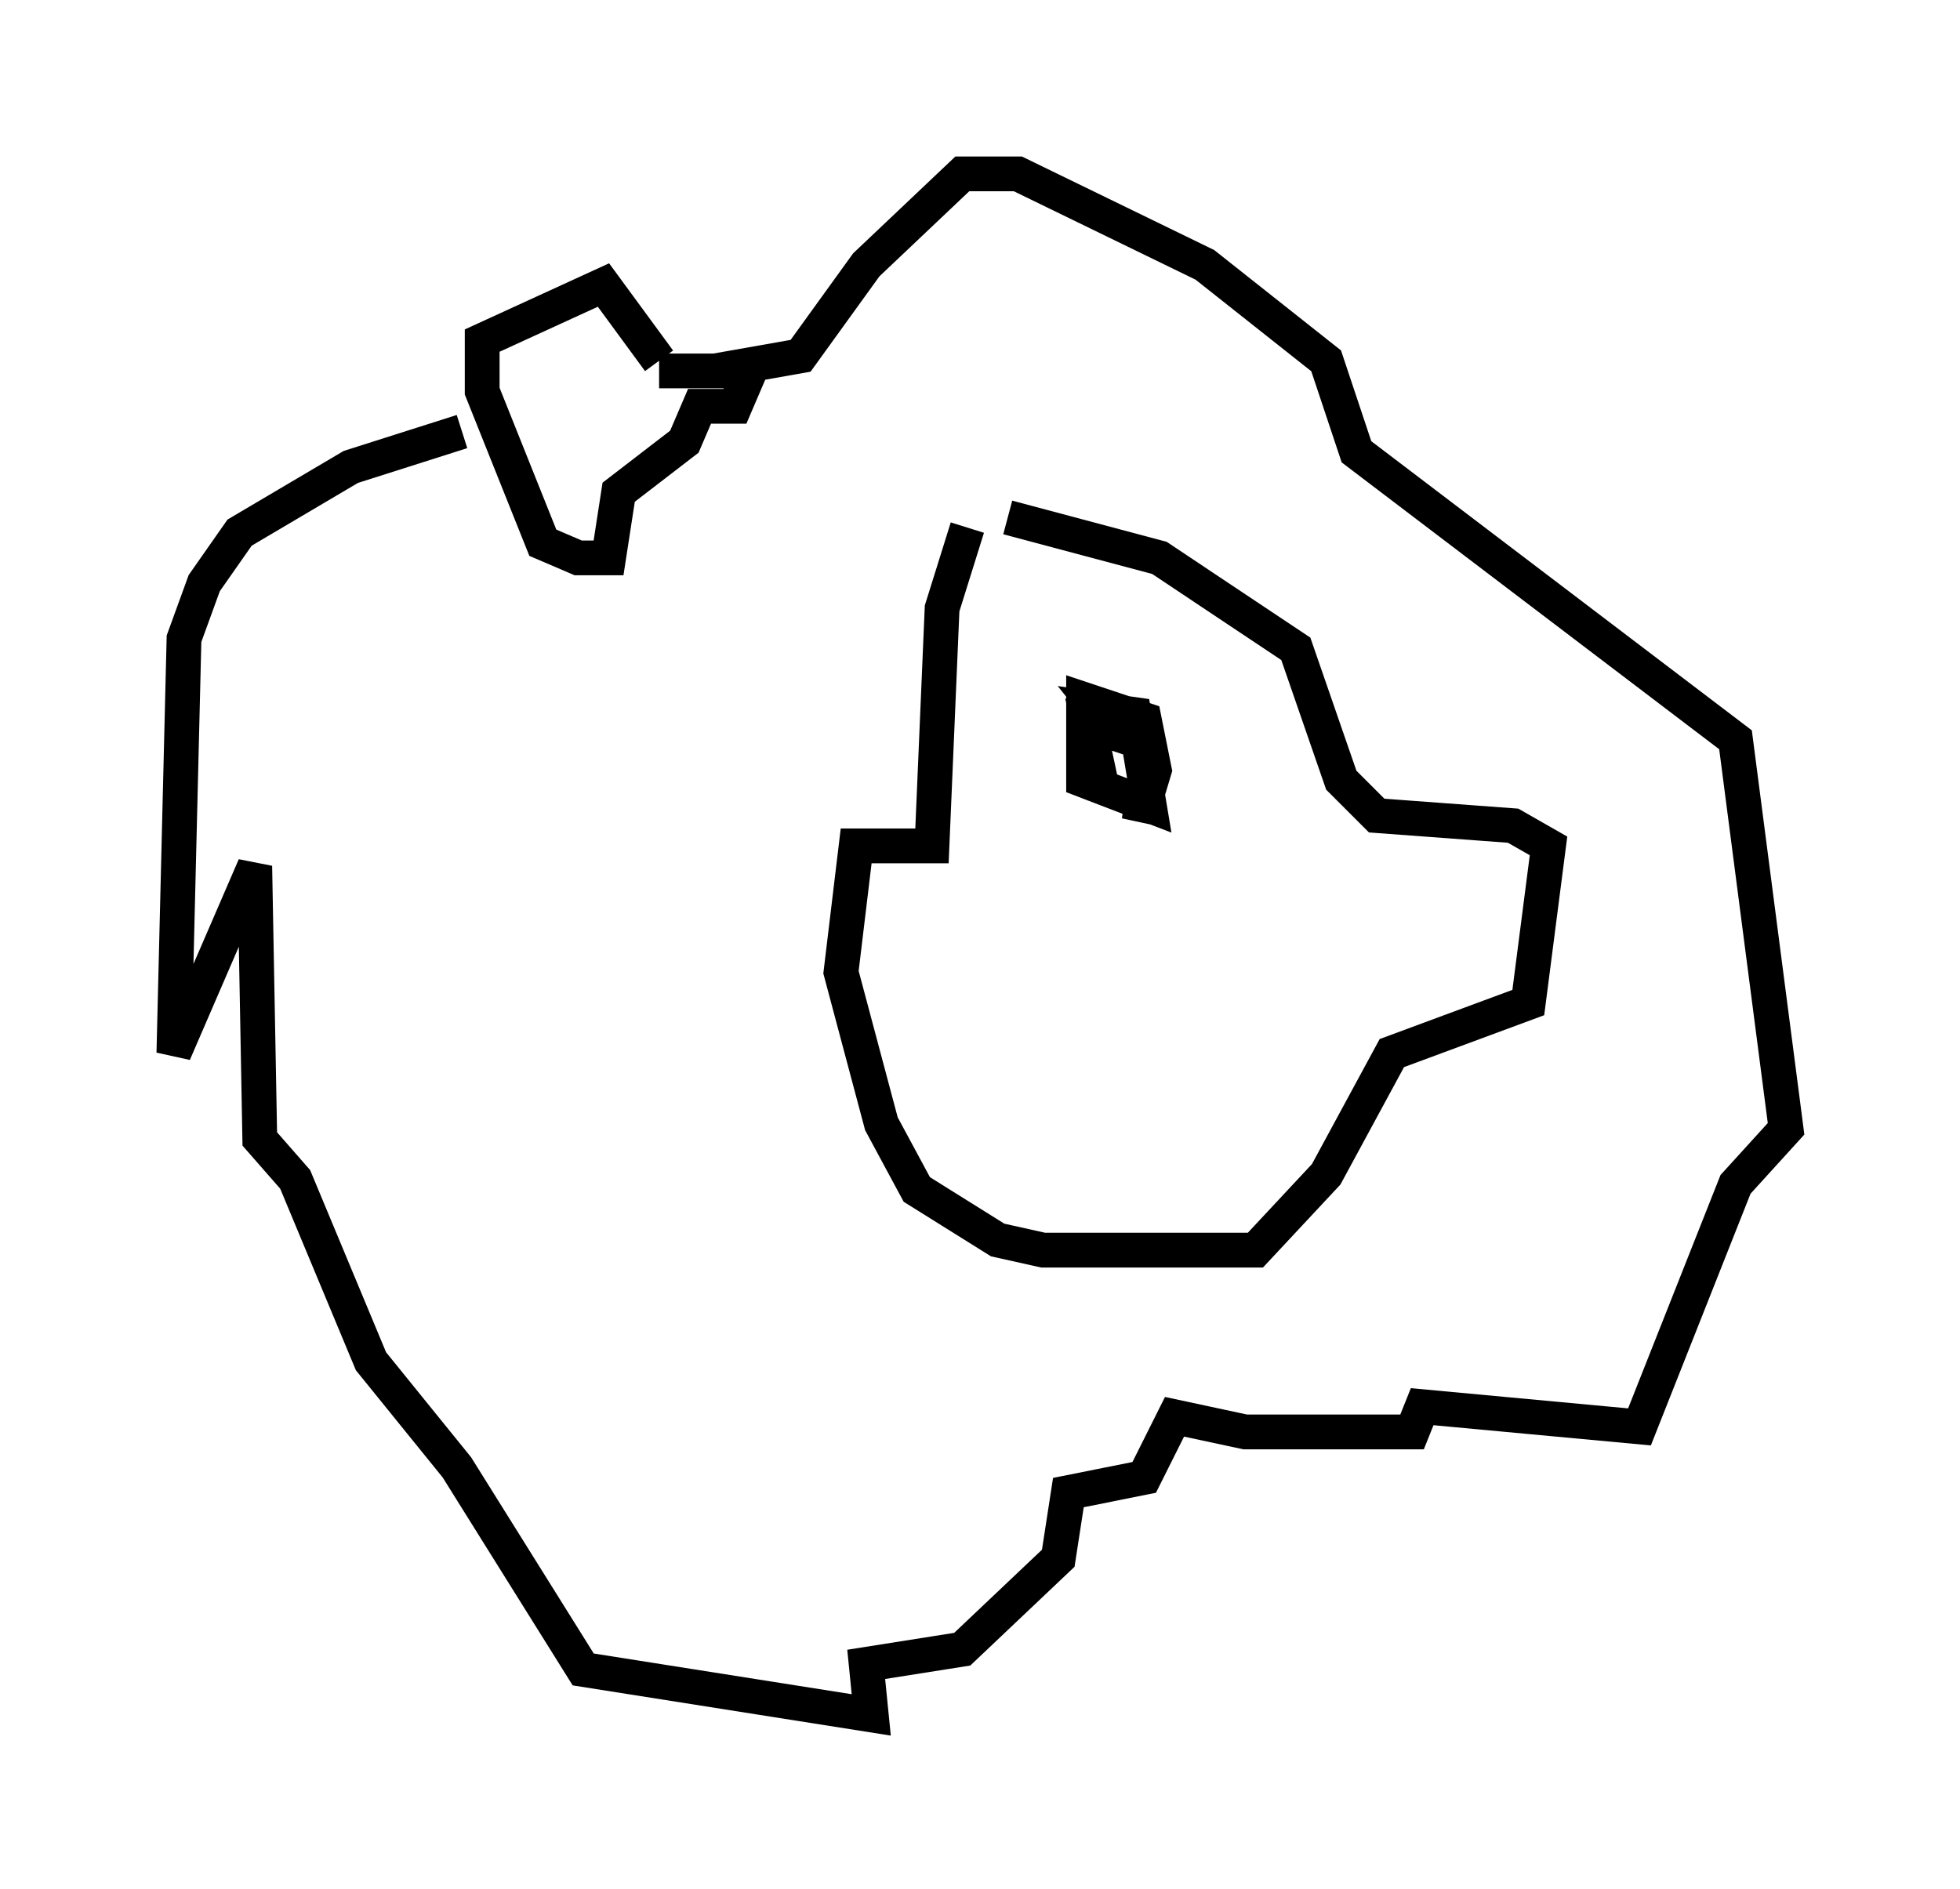 <?xml version="1.0" encoding="utf-8" ?>
<svg baseProfile="full" height="54.302" version="1.1" width="56.335" xmlns="http://www.w3.org/2000/svg" xmlns:ev="http://www.w3.org/2001/xml-events" xmlns:xlink="http://www.w3.org/1999/xlink"><defs /><rect fill="white" height="54.302" width="56.335" x="0" y="0" /><path d="M29.402, 14.006 m-1.598, 1.162 l-0.726, 2.324 -0.291, 6.827 l-2.179, 0.0 -0.436, 3.631 l1.162, 4.358 1.017, 1.888 l2.324, 1.453 1.307, 0.291 l6.101, 0.0 2.034, -2.179 l1.888, -3.486 3.922, -1.453 l0.581, -4.503 -1.017, -0.581 l-3.922, -0.291 -1.017, -1.017 l-1.307, -3.777 -3.922, -2.615 l-4.358, -1.162 m-10.022, -4.503 l-1.598, -2.179 -3.486, 1.598 l0.0, 1.453 1.743, 4.358 l1.017, 0.436 0.872, 0.0 l0.291, -1.888 1.888, -1.453 l0.436, -1.017 1.017, 0.0 l0.436, -1.017 -2.615, 0.0 m-5.665, 1.743 l-3.196, 1.017 -3.196, 1.888 l-1.017, 1.453 -0.581, 1.598 l-0.291, 11.911 2.324, -5.374 l0.145, 7.844 1.017, 1.162 l2.179, 5.229 2.469, 3.05 l3.631, 5.81 8.279, 1.307 l-0.145, -1.453 2.76, -0.436 l2.76, -2.615 0.291, -1.888 l2.179, -0.436 0.872, -1.743 l2.034, 0.436 4.793, 0.0 l0.291, -0.726 6.246, 0.581 l2.76, -6.972 1.453, -1.598 l-1.453, -11.184 -10.894, -8.279 l-0.872, -2.615 -3.486, -2.76 l-5.374, -2.615 -1.598, 0.0 l-2.76, 2.615 -1.888, 2.615 l-2.469, 0.436 m12.492, 10.749 l-0.291, 2.179 0.436, -1.453 l-0.291, -1.453 -1.743, -0.581 l0.0, 2.324 1.888, 0.726 l-0.436, -2.615 -1.017, -0.145 l0.581, 0.726 -0.872, -0.291 l0.436, 2.034 -0.581, -1.888 m-23.966, 14.525 l0.0, 0.0 " fill="none" stroke="black" stroke-width="1" /></svg>